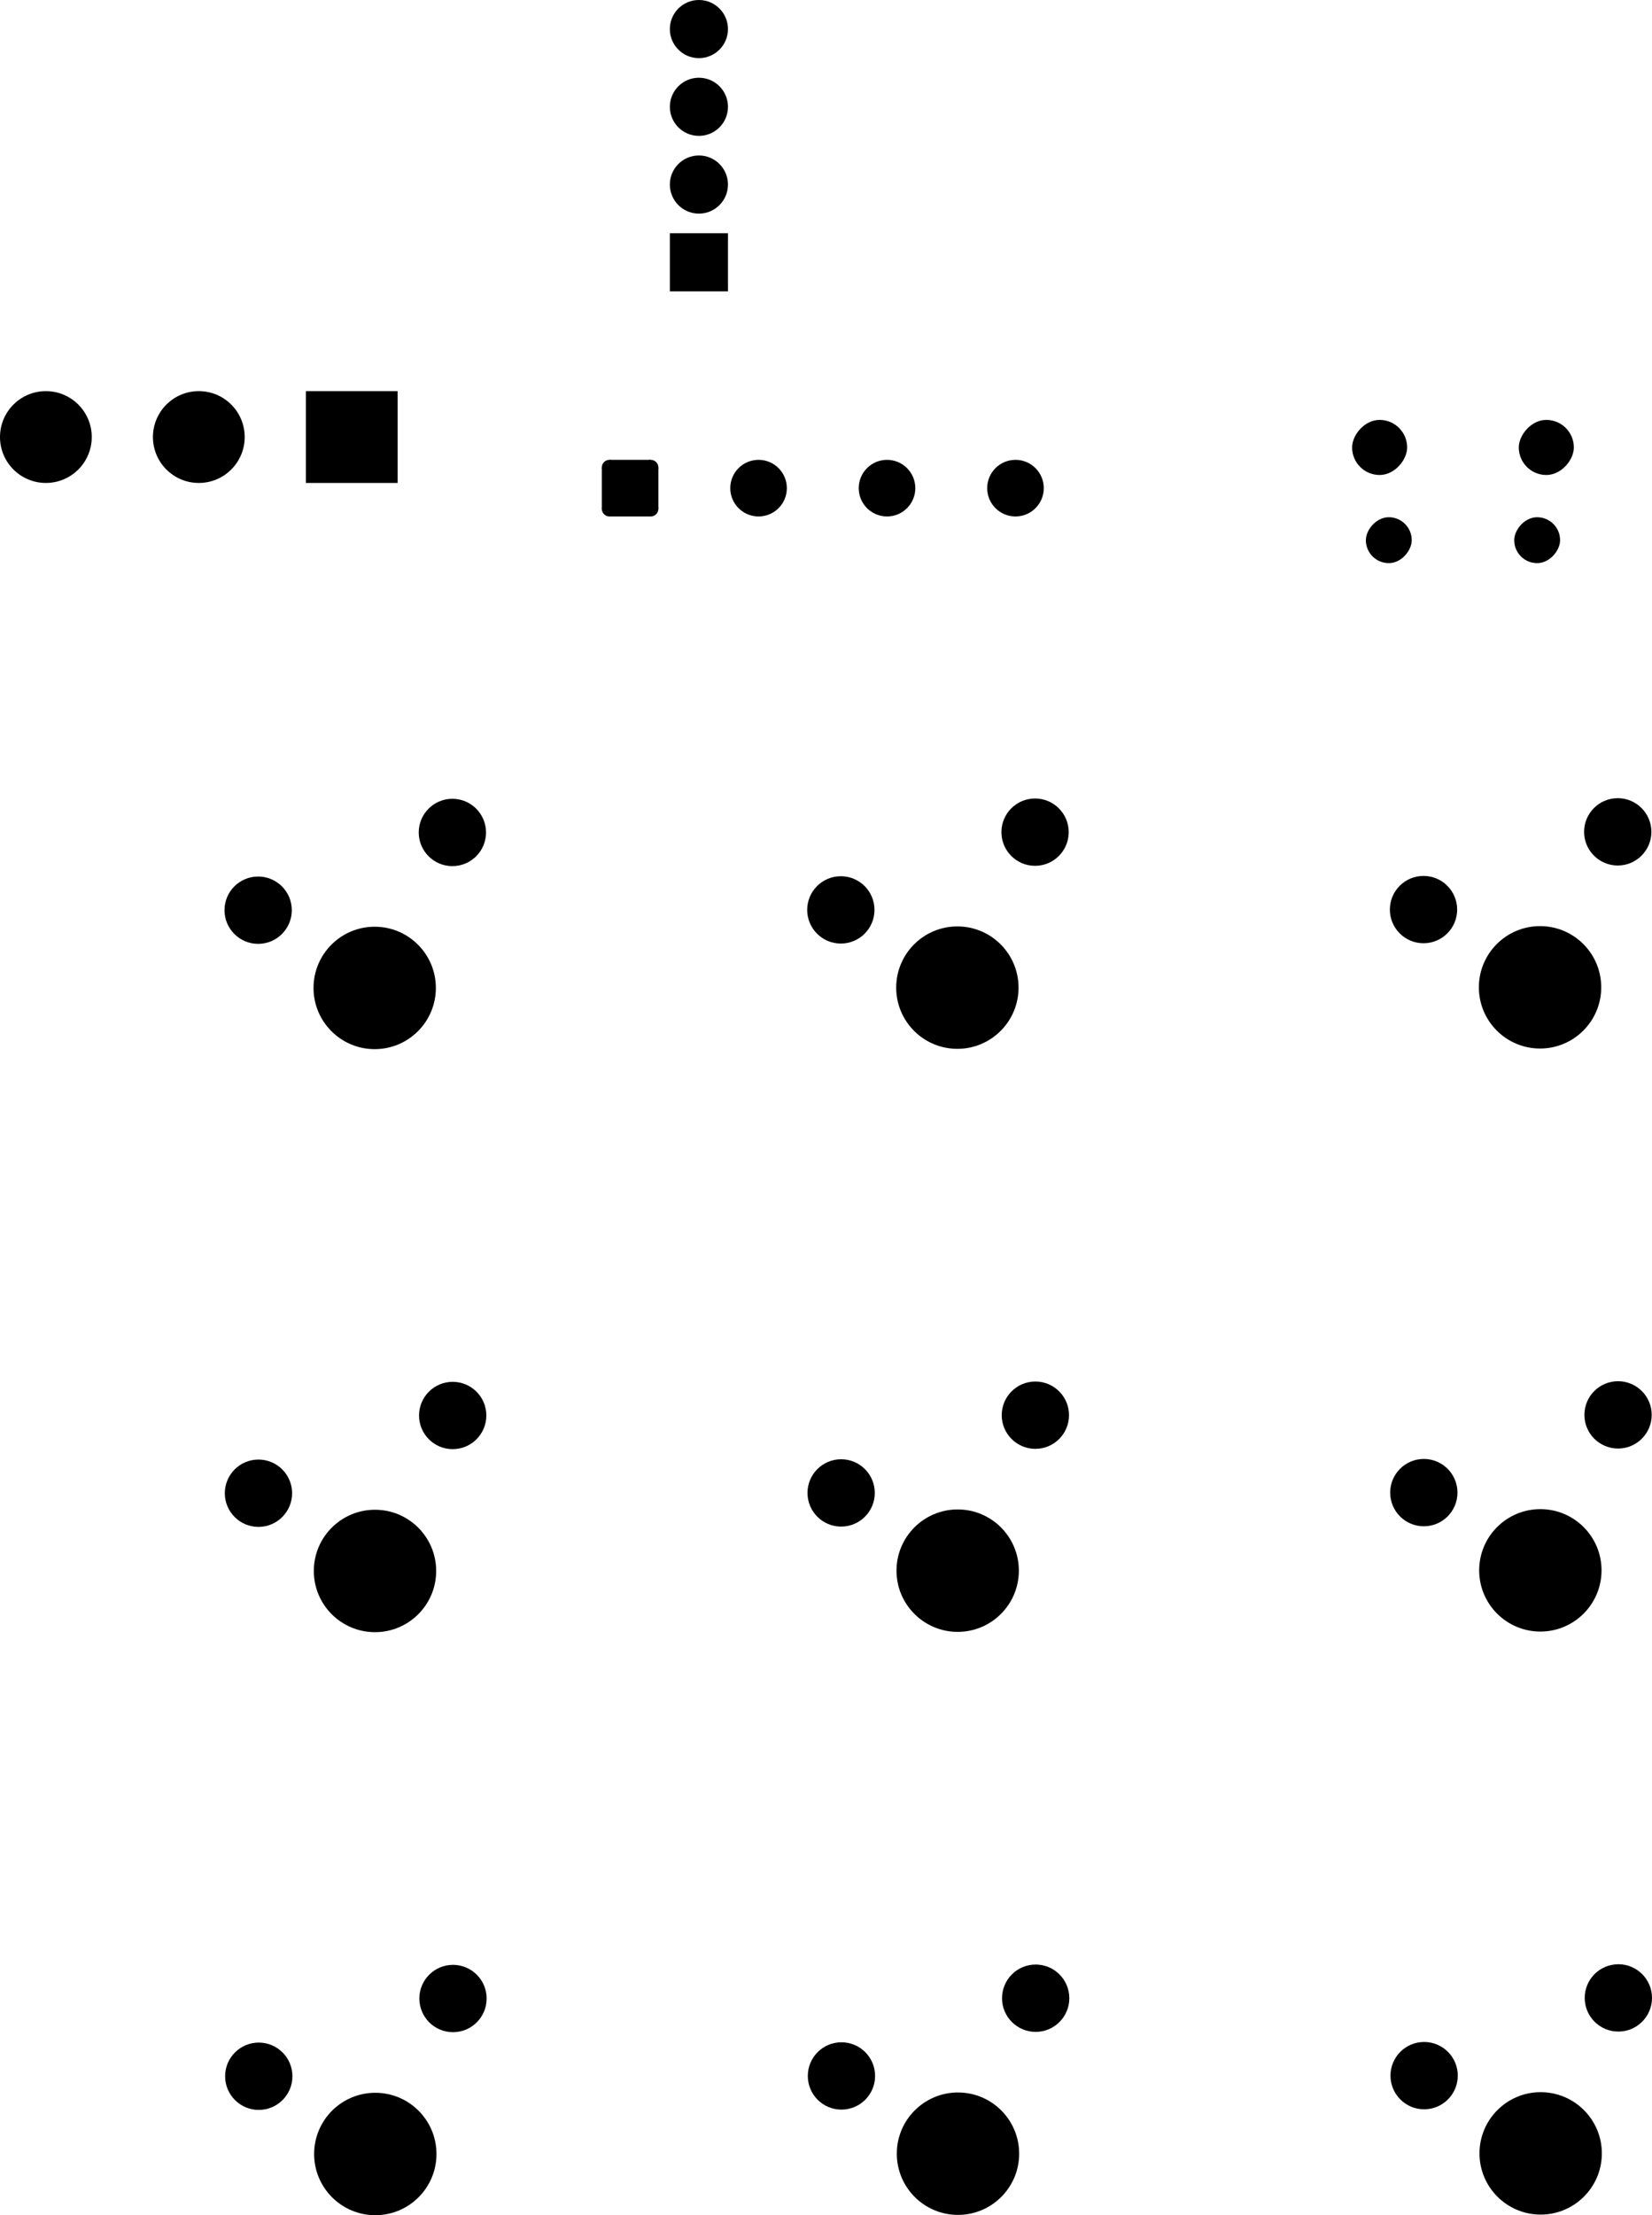 <svg version="1.1" xmlns="http://www.w3.org/2000/svg" xmlns:xlink="http://www.w3.org/1999/xlink" stroke-linecap="round" stroke-linejoin="round" stroke-width="0" fill-rule="evenodd" width="54.01mm" height="72.38mm" viewBox="109680 -141480 54010 72380" id="zhojceIUyKRd51MF_S30"><defs><circle cx="0" cy="0" r="2000" id="zhojceIUyKRd51MF_S30_pad-10"/><circle cx="0" cy="0" r="1100" id="zhojceIUyKRd51MF_S30_pad-11"/><g id="zhojceIUyKRd51MF_S30_pad-12"><polygon points="-675,-675 675,-675 675,675 -675,675"/><circle cx="-675" cy="-675" r="250"/><circle cx="675" cy="-675" r="250"/><circle cx="675" cy="675" r="250"/><circle cx="-675" cy="675" r="250"/><polygon points="-675,-925 675,-925 675,-425 -675,-425"/><polygon points="925,-675 925,675 425,675 425,-675"/><polygon points="675,425 -675,425 -675,925 675,925"/><polygon points="-425,675 -425,-675 -925,-675 -925,675"/></g><circle cx="0" cy="0" r="925" id="zhojceIUyKRd51MF_S30_pad-13"/><rect x="-1500" y="-1500" width="3000" height="3000" id="zhojceIUyKRd51MF_S30_pad-14"/><circle cx="0" cy="0" r="1500" id="zhojceIUyKRd51MF_S30_pad-15"/><rect x="-950" y="-950" width="1900" height="1900" id="zhojceIUyKRd51MF_S30_pad-16"/><circle cx="0" cy="0" r="950" id="zhojceIUyKRd51MF_S30_pad-17"/><rect x="-900" y="-900" width="1800" height="1800" rx="900" ry="900" id="zhojceIUyKRd51MF_S30_pad-18"/><rect x="-750" y="-750" width="1500" height="1500" rx="750" ry="750" id="zhojceIUyKRd51MF_S30_pad-19"/></defs><g transform="translate(0,-210580) scale(1,-1)" fill="currentColor" stroke="currentColor"><use xlink:href="#zhojceIUyKRd51MF_S30_pad-10" x="121930" y="-101380"/><use xlink:href="#zhojceIUyKRd51MF_S30_pad-11" x="124470" y="-96300"/><use xlink:href="#zhojceIUyKRd51MF_S30_pad-11" x="118120" y="-98840"/><use xlink:href="#zhojceIUyKRd51MF_S30_pad-12" x="130280" y="-85050"/><use xlink:href="#zhojceIUyKRd51MF_S30_pad-13" x="134480" y="-85050"/><use xlink:href="#zhojceIUyKRd51MF_S30_pad-13" x="138680" y="-85050"/><use xlink:href="#zhojceIUyKRd51MF_S30_pad-13" x="142880" y="-85050"/><use xlink:href="#zhojceIUyKRd51MF_S30_pad-14" x="121180" y="-83380"/><use xlink:href="#zhojceIUyKRd51MF_S30_pad-15" x="116180" y="-83380"/><use xlink:href="#zhojceIUyKRd51MF_S30_pad-15" x="111180" y="-83380"/><use xlink:href="#zhojceIUyKRd51MF_S30_pad-10" x="160030" y="-101360"/><use xlink:href="#zhojceIUyKRd51MF_S30_pad-11" x="162570" y="-96280"/><use xlink:href="#zhojceIUyKRd51MF_S30_pad-11" x="156220" y="-98820"/><use xlink:href="#zhojceIUyKRd51MF_S30_pad-10" x="160050" y="-139460"/><use xlink:href="#zhojceIUyKRd51MF_S30_pad-11" x="162590" y="-134380"/><use xlink:href="#zhojceIUyKRd51MF_S30_pad-11" x="156240" y="-136920"/><use xlink:href="#zhojceIUyKRd51MF_S30_pad-10" x="140990" y="-120420"/><use xlink:href="#zhojceIUyKRd51MF_S30_pad-11" x="143530" y="-115340"/><use xlink:href="#zhojceIUyKRd51MF_S30_pad-11" x="137180" y="-117880"/><use xlink:href="#zhojceIUyKRd51MF_S30_pad-10" x="140980" y="-101370"/><use xlink:href="#zhojceIUyKRd51MF_S30_pad-11" x="143520" y="-96290"/><use xlink:href="#zhojceIUyKRd51MF_S30_pad-11" x="137170" y="-98830"/><use xlink:href="#zhojceIUyKRd51MF_S30_pad-10" x="121950" y="-139480"/><use xlink:href="#zhojceIUyKRd51MF_S30_pad-11" x="124490" y="-134400"/><use xlink:href="#zhojceIUyKRd51MF_S30_pad-11" x="118140" y="-136940"/><use xlink:href="#zhojceIUyKRd51MF_S30_pad-10" x="160040" y="-120410"/><use xlink:href="#zhojceIUyKRd51MF_S30_pad-11" x="162580" y="-115330"/><use xlink:href="#zhojceIUyKRd51MF_S30_pad-11" x="156230" y="-117870"/><use xlink:href="#zhojceIUyKRd51MF_S30_pad-10" x="121940" y="-120430"/><use xlink:href="#zhojceIUyKRd51MF_S30_pad-11" x="124480" y="-115350"/><use xlink:href="#zhojceIUyKRd51MF_S30_pad-11" x="118130" y="-117890"/><use xlink:href="#zhojceIUyKRd51MF_S30_pad-16" x="132530" y="-77670"/><use xlink:href="#zhojceIUyKRd51MF_S30_pad-17" x="132530" y="-75130"/><use xlink:href="#zhojceIUyKRd51MF_S30_pad-17" x="132530" y="-72590"/><use xlink:href="#zhojceIUyKRd51MF_S30_pad-17" x="132530" y="-70050"/><use xlink:href="#zhojceIUyKRd51MF_S30_pad-10" x="141000" y="-139470"/><use xlink:href="#zhojceIUyKRd51MF_S30_pad-11" x="143540" y="-134390"/><use xlink:href="#zhojceIUyKRd51MF_S30_pad-11" x="137190" y="-136930"/><use xlink:href="#zhojceIUyKRd51MF_S30_pad-18" x="160235" y="-83720"/><use xlink:href="#zhojceIUyKRd51MF_S30_pad-19" x="159935" y="-86750"/><use xlink:href="#zhojceIUyKRd51MF_S30_pad-19" x="155085" y="-86750"/><use xlink:href="#zhojceIUyKRd51MF_S30_pad-18" x="154785" y="-83720"/></g></svg>